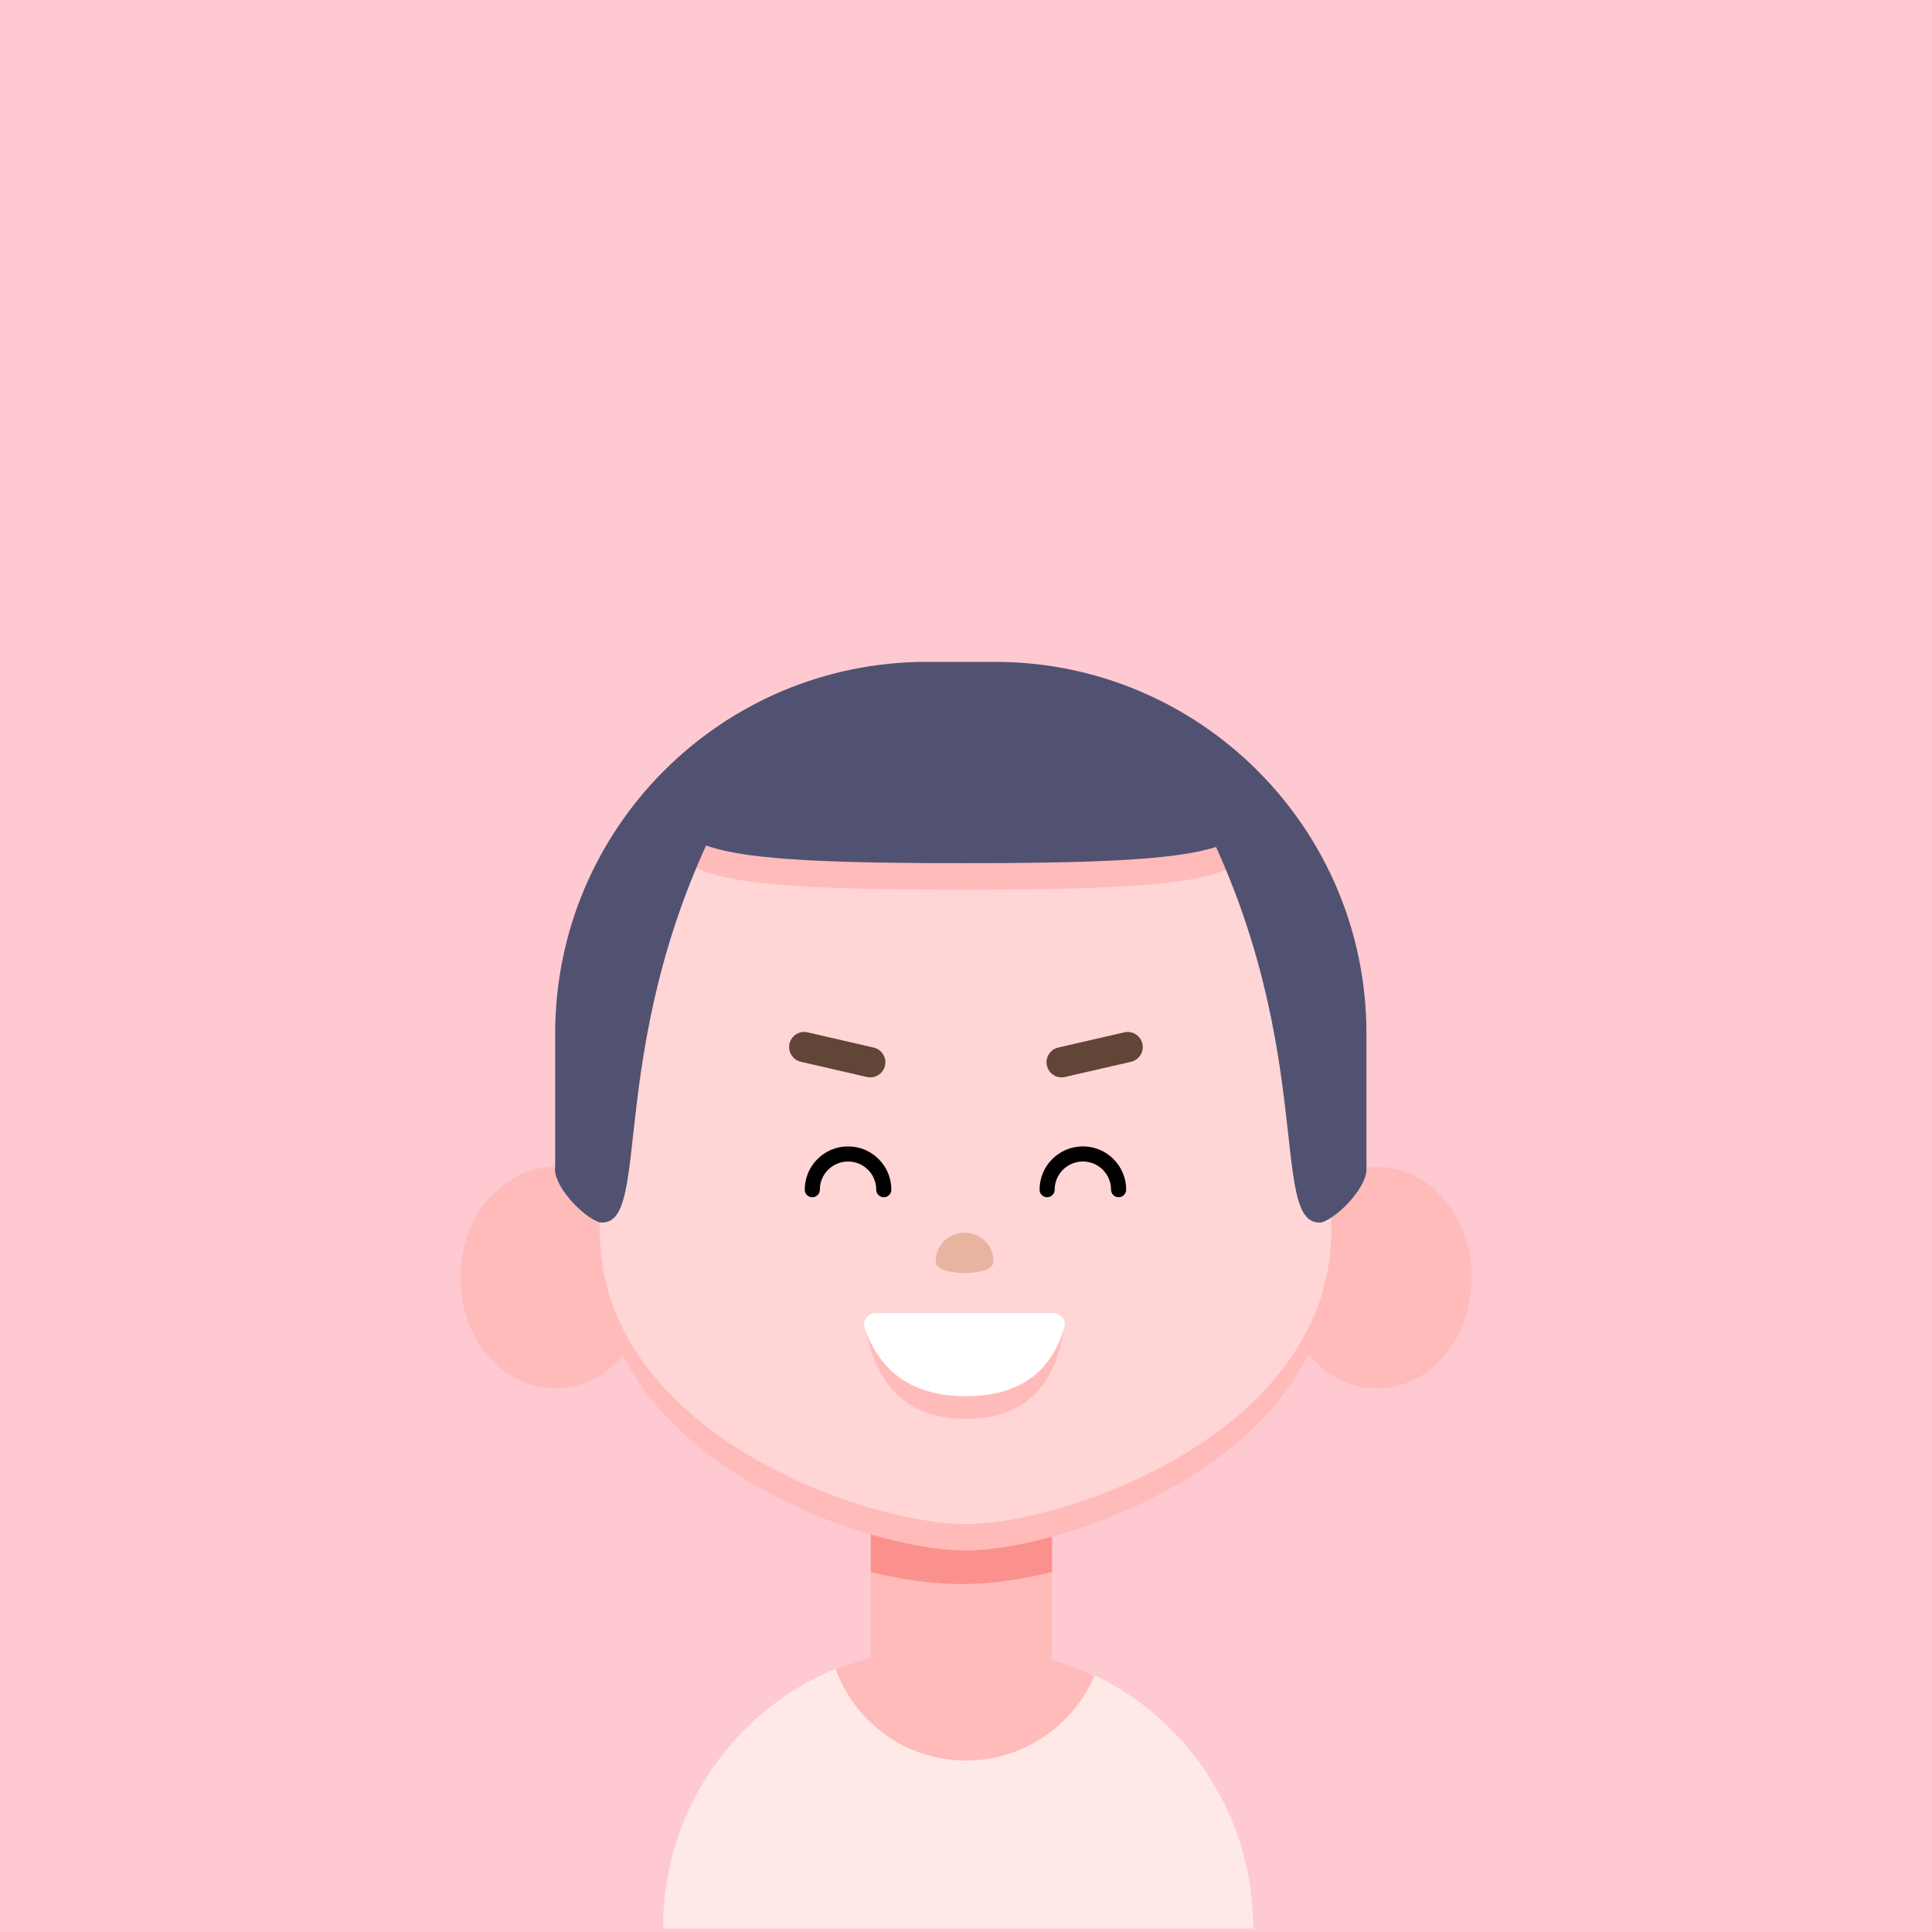 <?xml version="1.0" encoding="UTF-8"?>
<svg width="512px" height="512px" viewBox="0 0 512 512" version="1.1" xmlns="http://www.w3.org/2000/svg" xmlns:xlink="http://www.w3.org/1999/xlink">
    <title>男生-粉</title>
    <defs>
        <polygon id="path-1" points="0 336 268.064 336 268.064 0.244 0 0.244"></polygon>
    </defs>
    <g id="男生-粉" stroke="none" stroke-width="1" fill="none" fill-rule="evenodd">
        <rect id="矩形" fill="#FEC9D1" x="0" y="0" width="512" height="512"></rect>
        <g id="编组" transform="translate(122, 175)">
            <g transform="translate(0, 0.156)">
                <path d="M240.126,167.4 L25.13,167.4 L25.13,98.743 C25.13,44.343 69.229,0.244 123.629,0.244 L141.627,0.244 C196.027,0.244 240.126,44.343 240.126,98.743 L240.126,167.4 Z" id="Fill-1" fill="#515271"></path>
                <mask id="mask-2" fill="white">
                    <use xlink:href="#path-1"></use>
                </mask>
                <g id="Clip-4"></g>
                <polygon id="Fill-3" fill="#FFBBBA" mask="url(#mask-2)" points="108.78 271.792 156.796 271.792 156.796 208.676 108.78 208.676"></polygon>
                <path d="M108.78,241.466 C117.608,243.587 125.61,244.648 132.788,244.648 C139.966,244.648 147.968,243.587 156.796,241.466 L156.796,208.466 L108.78,208.466 L108.78,241.466 Z" id="Fill-3" fill="#FB918D" mask="url(#mask-2)"></path>
                <path d="M50.26,163.447 C50.26,179.675 39.009,192.832 25.13,192.832 C11.251,192.832 0,179.675 0,163.447 C0,147.218 11.251,134.062 25.13,134.062 C39.009,134.062 50.26,147.218 50.26,163.447" id="Fill-5" fill="#FFBBBA" mask="url(#mask-2)"></path>
                <path d="M268.064,163.447 C268.064,179.675 256.813,192.832 242.934,192.832 C229.055,192.832 217.804,179.675 217.804,163.447 C217.804,147.218 229.055,134.062 242.934,134.062 C256.813,134.062 268.064,147.218 268.064,163.447" id="Fill-7" fill="#FFBBBA" mask="url(#mask-2)"></path>
                <path d="M133.857,235.743 C107.373,235.743 36.912,211.488 36.912,157.946 C36.912,104.405 39.021,18.243 133.857,18.243 C228.693,18.243 230.802,104.405 230.802,157.946 C230.802,211.488 160.341,235.743 133.857,235.743 Z" id="Fill-9" fill="#FFBBBA" mask="url(#mask-2)"></path>
                <path d="M133.857,228.743 C107.373,228.743 36.912,204.488 36.912,150.946 C36.912,97.405 38.013,26.949 132.849,26.949 C227.685,26.949 230.802,97.405 230.802,150.946 C230.802,204.488 160.341,228.743 133.857,228.743 Z" id="Fill-9" fill="#FFD5D6" mask="url(#mask-2)"></path>
                <path d="M102.742,128.653 C109.079,128.653 114.216,133.791 114.216,140.128 C114.216,141.232 113.321,142.128 112.216,142.128 C111.111,142.128 110.216,141.232 110.216,140.128 C110.216,136 106.87,132.653 102.742,132.653 C98.614,132.653 95.268,136 95.268,140.128 C95.268,141.232 94.373,142.128 93.268,142.128 C92.163,142.128 91.268,141.232 91.268,140.128 C91.268,133.79 96.405,128.653 102.742,128.653 Z" id="Stroke-12" fill="#000000" fill-rule="nonzero" mask="url(#mask-2)"></path>
                <path d="M164.972,128.653 C171.309,128.653 176.446,133.79 176.446,140.128 C176.446,141.232 175.55,142.128 174.446,142.128 C173.341,142.128 172.446,141.232 172.446,140.128 C172.446,136 169.1,132.653 164.972,132.653 C160.844,132.653 157.498,136 157.498,140.128 C157.498,141.232 156.602,142.128 155.498,142.128 C154.393,142.128 153.498,141.232 153.498,140.128 C153.498,133.79 158.635,128.653 164.972,128.653 Z" id="Stroke-13" fill="#000000" fill-rule="nonzero" mask="url(#mask-2)"></path>
                <path d="M141.283,159.2 C141.283,163.2 125.992,163.2 125.992,159.2 C125.992,154.8 129.415,151.554 133.638,151.554 C137.86,151.554 141.283,154.8 141.283,159.2" id="Fill-14" fill="#E8B39F" mask="url(#mask-2)"></path>
                <path d="M209.625,335.407 L53.951,335.407 C53.951,294.757 86.904,261.804 127.554,261.804 L136.022,261.804 C176.672,261.804 209.625,294.757 209.625,335.407" id="Fill-15" fill="#FFBBBA" mask="url(#mask-2)"></path>
                <path d="M168.113,268.8 C162.485,282.084 149.349,291.404 134.014,291.404 C118.031,291.404 104.597,281.281 99.404,267.097 C72.481,278.214 53.716,304.802 53.716,335.74 L53.716,336 L210.116,336 L210.116,335.74 C210.116,306.288 192.99,280.767 168.113,268.8" id="Fill-16" fill="#FEE9E6" mask="url(#mask-2)"></path>
            </g>
            <g transform="translate(24.8, 12.156)">
                <path d="M62.434,89.407 C62.939,87.256 65.092,85.923 67.243,86.428 L84.741,90.462 C86.892,90.966 88.227,93.118 87.723,95.269 C87.219,97.42 85.066,98.755 82.916,98.251 L66.068,94.369 L65.413,94.216 C63.262,93.711 61.928,91.558 62.434,89.407 Z" id="Stroke-20" fill="#614536" fill-rule="nonzero"></path>
                <path d="M155.926,89.369 C156.453,91.515 155.14,93.681 152.994,94.207 L151.687,94.517 L136.717,97.953 L135.475,98.246 C133.327,98.761 131.167,97.438 130.652,95.29 C130.136,93.142 131.459,90.982 133.607,90.467 L139.177,89.177 L150.307,86.624 L151.089,86.437 C153.234,85.911 155.4,87.224 155.926,89.369 Z" id="Stroke-22" fill="#614536" fill-rule="nonzero"></path>
                <path d="M185.825,31.842 C185.825,45.428 173.845,48.6 108.481,48.6 C43.116,48.6 31.135,45.428 31.135,31.842 C31.135,18.257 65.764,7.244 108.481,7.244 C151.197,7.244 185.825,18.257 185.825,31.842" id="Fill-24" fill="#FFBBBA"></path>
                <path d="M185.825,24.842 C185.825,38.428 173.845,41.6 108.481,41.6 C43.116,41.6 31.135,38.428 31.135,24.842 C31.135,11.257 65.764,0.244 108.481,0.244 C151.197,0.244 185.825,11.257 185.825,24.842" id="Fill-24" fill="#515271"></path>
                <path d="M19.203,40.348 C21.596,35.538 24.318,30.753 28.355,27.208 C32.391,23.662 41.988,21.911 47.212,23.167 C12.112,87.2 26.849,138.4 12.147,136.793 C7.549,135.35 -0.44,126.819 0.33,122.062 C4.816,94.357 7.006,64.871 19.203,40.348" id="Fill-26" fill="#515271"></path>
                <path d="M196.401,40.348 C194.008,35.538 191.286,30.753 187.249,27.208 C183.213,23.662 173.616,21.911 168.392,23.167 C203.492,87.2 188.755,138.4 203.457,136.793 C208.055,135.35 216.044,126.819 215.274,122.062 C210.788,94.357 208.598,64.871 196.401,40.348" id="Fill-28" fill="#515271"></path>
            </g>
        </g>
        <g id="编组-3" transform="translate(228, 348)">
            <path d="M1.244,3.147 L54.127,3.147 C51.858,19.716 43.148,28 27.996,28 C12.844,28 3.927,19.716 1.244,3.147 Z" id="路径-8备份" fill="#FFBBBA"></path>
            <path d="M3.993,0 L51.183,0 C52.84,-6.5072775e-06 54.183,1.343 54.183,3 C54.183,3.291 54.141,3.581 54.058,3.859 C50.442,15.953 41.755,22 27.996,22 C14.285,22 5.34,15.995 1.16,3.986 C0.616,2.421 1.443,0.711 3.007,0.167 C3.324,0.056 3.658,6.16715873e-17 3.993,0 Z" id="路径-8备份" fill="#FFFFFF"></path>
        </g>
    </g>
</svg>